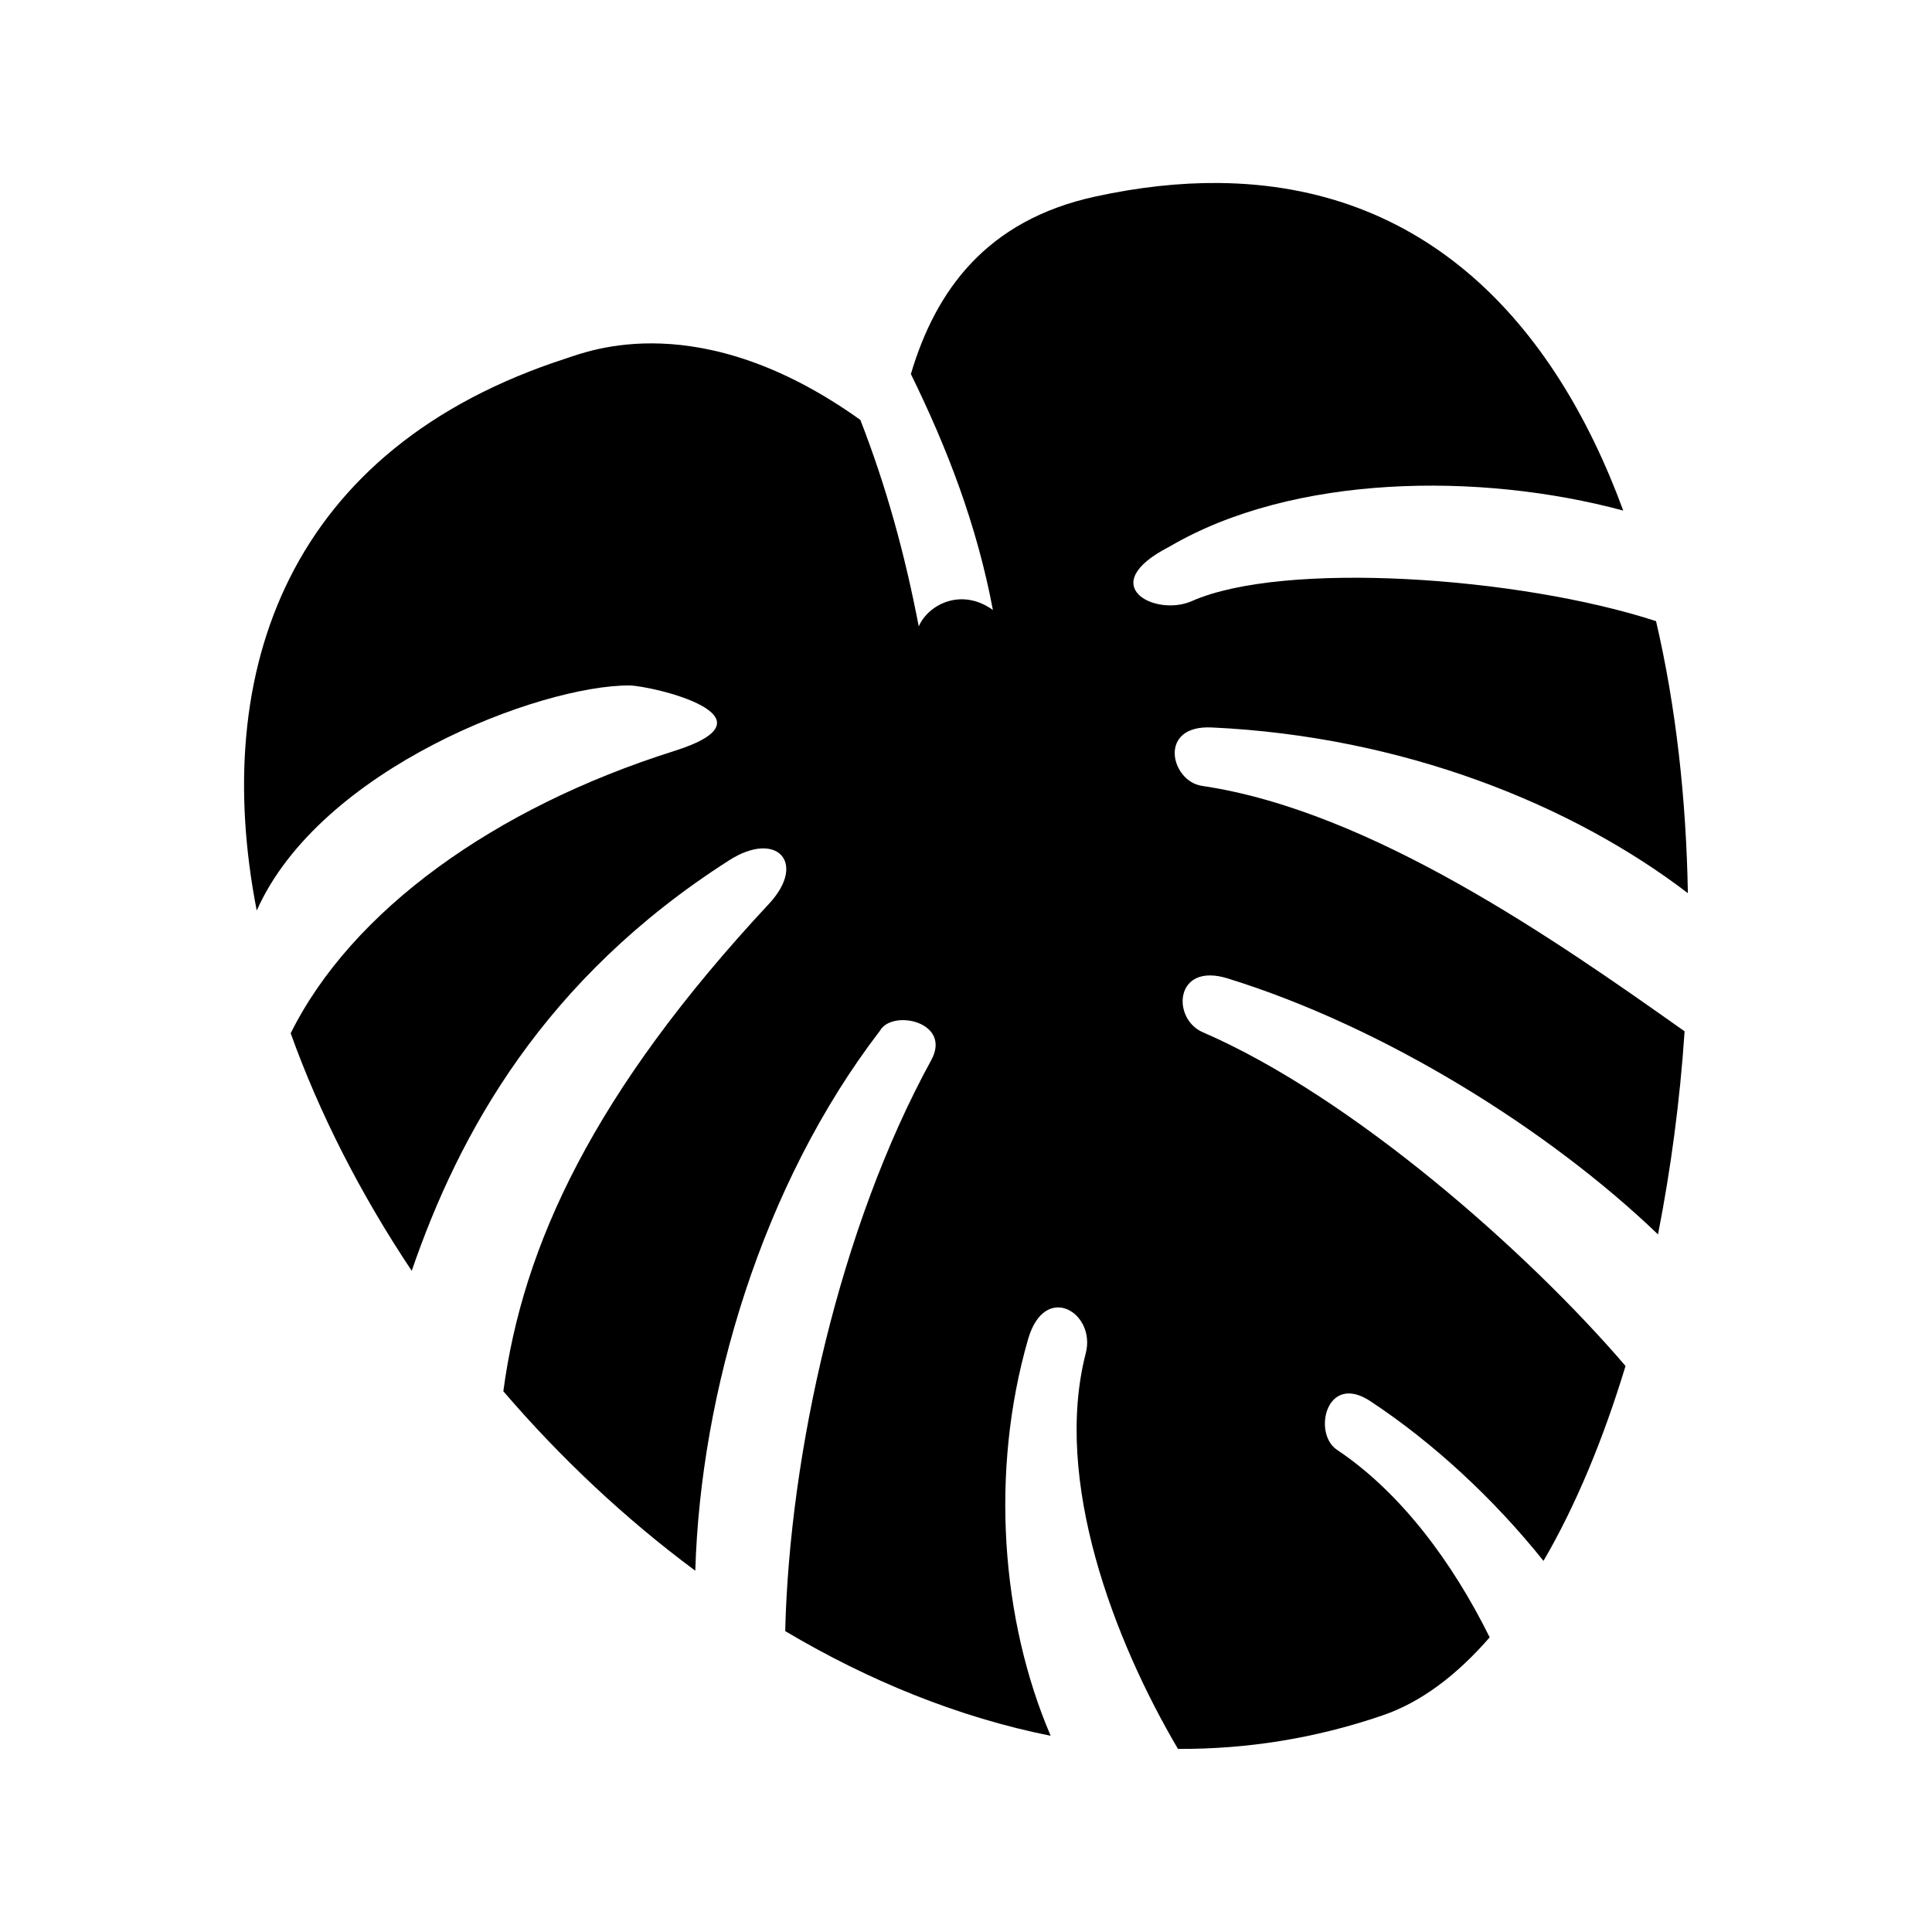 <svg xmlns="http://www.w3.org/2000/svg" width="100%" height="100%" viewBox="0 0 588.8 588.8"><path d="M371.3 55.77c-11.7-0.1-24.2 1.23-37.5 4.13-33.1 7.21-48.6 28.49-56.2 54.09 11.2 22.86 20.1 46.01 25 71.91-9.6-6.9-19.7-1.7-22.6 5-4.3-22.4-10-42.9-17.8-62.93-48.8-34.88-83-20.9-89.6-18.76C88.04 136.52 63.94 204.1 78.24 277.5c19.32-43.4 86.56-68.7 113.56-68.6 6.9 0.1 47 9.5 13.6 20-54.8 17.3-98.29 48.7-116.81 86 8.78 24.5 21.34 49.1 36.89 72.4 14.42-42 40.22-89 96.72-125.1 14.5-9.3 23.8 0.7 12.2 13.2-53.5 57.4-75.1 104.2-81 148.6 17.4 20.3 37.2 38.9 58.5 54.7 1.6-54.4 20.3-117.7 56.3-164.6 3.7-6.6 22-2.7 15.6 9-27.9 50.9-43.2 119.9-44.5 174 25.6 15.2 52.9 26.3 80.9 31.9-15.1-35.2-18.5-80.5-6.9-120.8 5.1-17.8 20.8-8.1 17.6 4.2-10 38.8 8.6 87.5 28.1 120.6 20.7 0.1 41.6-3.1 62.3-10.2 11.8-4 22.7-12.3 32.7-23.8-11.3-22.8-27-44.1-46.6-57.2-7.4-5-3.2-23.6 10.2-14.8 19.1 12.6 37.6 29.7 52.8 48.7 9.8-16.8 18.2-37 25-59.4-29.7-34.7-83.3-82-128.8-101.7-9.6-4.1-8.7-21.5 7.6-16.4 47.8 14.8 98 46.2 131.1 78 3.9-19.9 6.7-40.8 8.1-61.9-39-27.6-95.5-67.2-147.1-74.8-9.5-1.4-13.6-18.6 3-17.8 58.3 2.7 109.8 23.5 145.1 50.5-0.5-28.6-3.6-56.7-9.7-82.9-41.7-13.6-113.5-18.5-141.5-6.1-11.1 4.9-29.9-4.8-6.8-16.6 37.6-22.1 94.5-22.8 138.3-11-21.3-57.97-60.7-99.32-123.4-99.83z" /></svg>